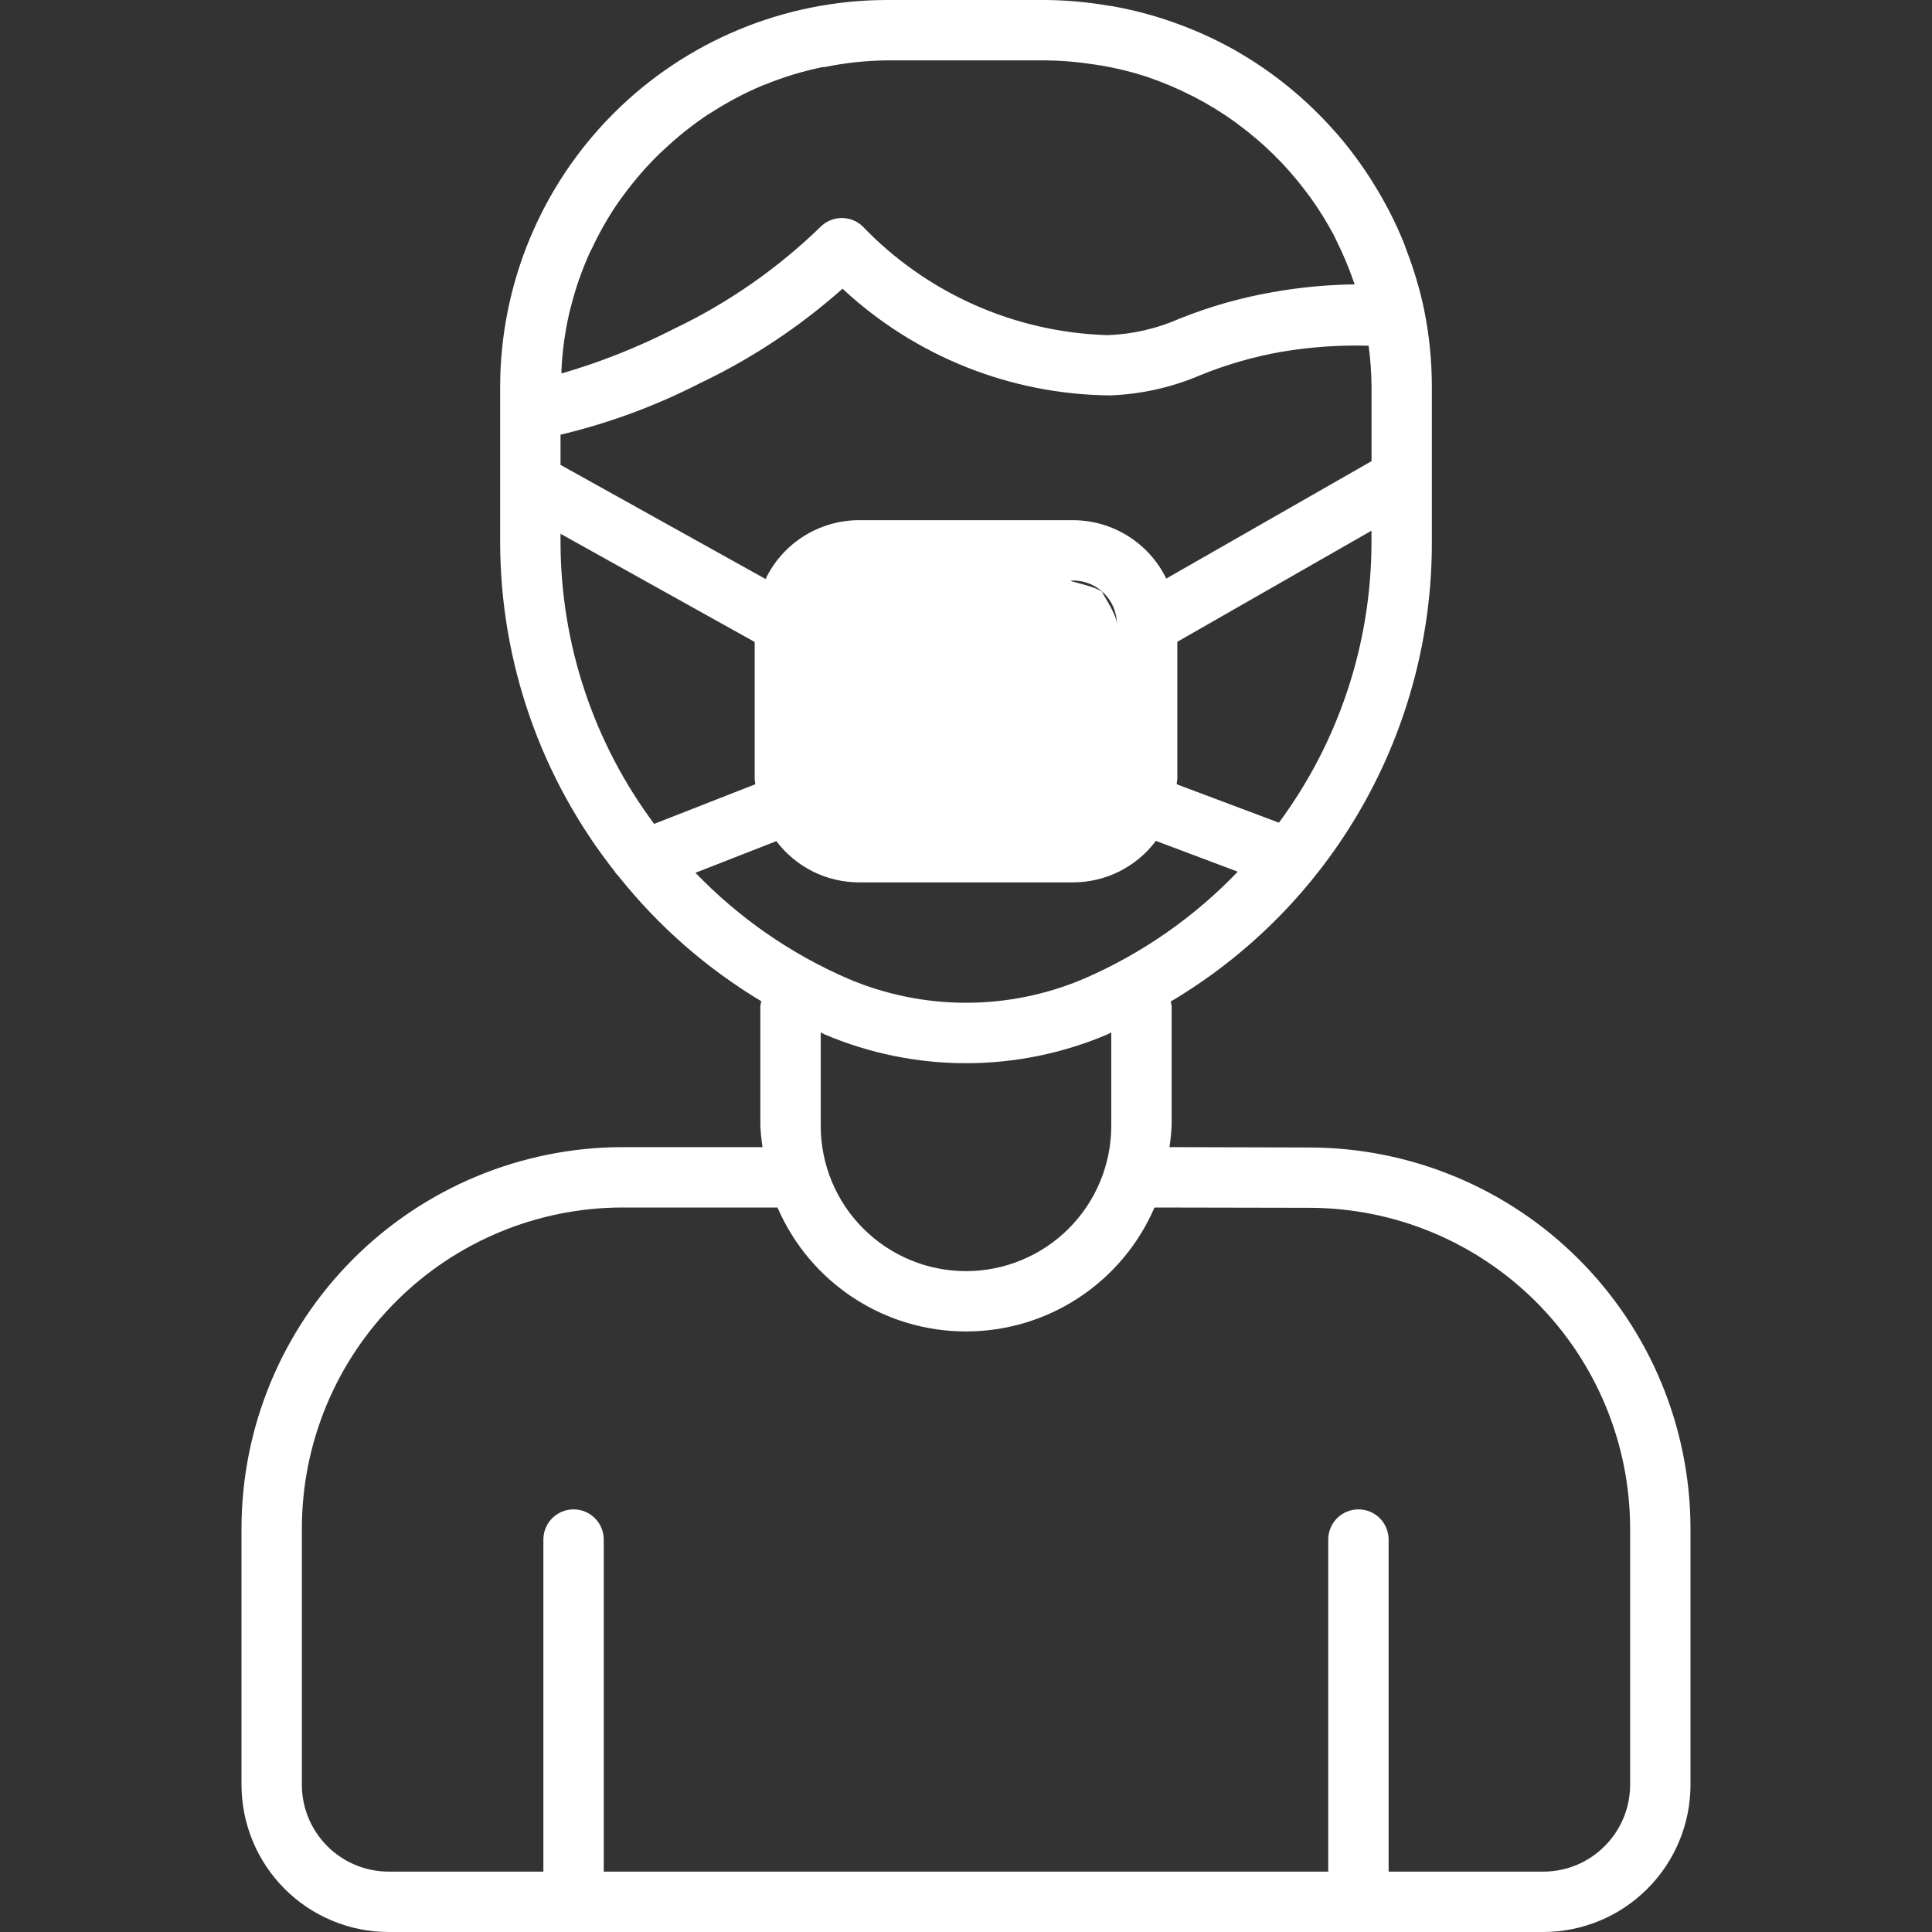 <svg width="32" height="32" viewBox="0 0 32 32" fill="none" xmlns="http://www.w3.org/2000/svg">
<rect x="0" y="0" width="32" height="32" fill="#333333" stroke="none"/>
<path d="M21.688 19.006L19.37 19C19.388 18.882 19.4 18.764 19.406 18.645V16.669C19.403 16.642 19.398 16.615 19.39 16.589C20.709 15.807 21.801 14.695 22.56 13.362C23.318 12.03 23.717 10.522 23.716 8.989V6.406C23.716 5.976 23.673 5.547 23.587 5.126C23.517 4.791 23.419 4.463 23.296 4.144C23.279 4.098 23.264 4.051 23.245 4.006C23.125 3.712 22.983 3.428 22.82 3.156C22.789 3.104 22.758 3.056 22.726 3.002C22.558 2.735 22.371 2.481 22.166 2.241C22.137 2.208 22.107 2.176 22.077 2.141C21.622 1.633 21.09 1.199 20.5 0.858L20.456 0.832C20.163 0.667 19.858 0.526 19.543 0.409L19.43 0.368C19.118 0.257 18.797 0.172 18.472 0.111C18.429 0.1 18.386 0.1 18.342 0.091C18.001 0.033 17.656 0.002 17.31 0H14.69C12.992 0.002 11.363 0.678 10.162 1.879C8.962 3.08 8.286 4.708 8.284 6.406V8.993C8.289 10.969 8.958 12.887 10.184 14.437C10.198 14.472 10.23 14.489 10.25 14.519C10.907 15.343 11.706 16.042 12.61 16.584C12.602 16.61 12.597 16.637 12.594 16.664V18.642C12.599 18.762 12.611 18.881 12.63 19H10.313C8.639 19.002 7.035 19.668 5.851 20.851C4.667 22.035 4.002 23.639 4 25.313V29.563C4.001 30.209 4.258 30.829 4.715 31.286C5.172 31.743 5.792 32 6.438 32H25.563C26.209 31.999 26.828 31.742 27.285 31.285C27.742 30.828 27.999 30.209 28 29.563V25.318C27.998 23.645 27.332 22.04 26.149 20.857C24.966 19.674 23.361 19.008 21.688 19.006ZM22.716 8.993C22.712 10.661 22.175 12.285 21.183 13.626L19.49 12.99C19.49 12.956 19.5 12.925 19.5 12.89V10.63L22.716 8.79V8.993ZM9.3 6.113C9.316 5.802 9.359 5.493 9.428 5.19C9.437 5.149 9.449 5.109 9.459 5.068C9.534 4.772 9.635 4.484 9.759 4.205C9.775 4.17 9.793 4.135 9.809 4.105C9.938 3.83 10.09 3.567 10.264 3.318C10.284 3.289 10.306 3.262 10.327 3.234C10.507 2.987 10.708 2.755 10.927 2.542C10.949 2.521 10.973 2.501 10.995 2.48C11.22 2.267 11.462 2.073 11.72 1.901C11.741 1.887 11.764 1.875 11.786 1.861C12.053 1.689 12.334 1.54 12.627 1.417L12.681 1.397C12.986 1.273 13.303 1.177 13.626 1.111H13.657C13.997 1.041 14.343 1.004 14.69 1H17.31C17.572 1.002 17.834 1.023 18.093 1.063C18.142 1.07 18.193 1.077 18.238 1.085C18.491 1.128 18.741 1.189 18.985 1.268L19.032 1.285C19.274 1.368 19.51 1.468 19.738 1.585L19.791 1.611C20.02 1.731 20.241 1.866 20.451 2.017L20.528 2.075C20.937 2.379 21.301 2.739 21.61 3.145C21.641 3.186 21.673 3.227 21.703 3.269C21.846 3.467 21.974 3.674 22.089 3.889C22.109 3.926 22.125 3.966 22.144 4.004C22.246 4.208 22.335 4.419 22.41 4.634C22.419 4.66 22.429 4.684 22.438 4.71C21.973 4.716 21.509 4.761 21.051 4.844C20.532 4.936 20.025 5.082 19.536 5.278C19.161 5.444 18.758 5.536 18.349 5.551C16.808 5.507 15.346 4.857 14.281 3.742C14.187 3.656 14.064 3.609 13.936 3.611C13.809 3.613 13.687 3.663 13.596 3.752C12.884 4.444 12.064 5.016 11.168 5.444C10.57 5.75 9.945 5.999 9.3 6.186V6.113ZM9.284 7.2C10.088 7.009 10.865 6.721 11.6 6.344C12.454 5.937 13.247 5.411 13.955 4.782C15.159 5.904 16.74 6.534 18.386 6.549C18.905 6.53 19.415 6.415 19.892 6.21C20.323 6.035 20.771 5.907 21.229 5.826C21.704 5.746 22.187 5.713 22.669 5.726C22.699 5.953 22.715 6.181 22.717 6.41V7.638L19.317 9.583C19.176 9.294 18.957 9.05 18.684 8.879C18.412 8.708 18.097 8.617 17.775 8.616H14.225C13.902 8.617 13.586 8.709 13.312 8.881C13.039 9.053 12.82 9.299 12.68 9.59L9.284 7.7V7.2ZM18.5 10.34V12.891C18.5 13.083 18.423 13.268 18.287 13.403C18.151 13.539 17.967 13.616 17.775 13.616C17.583 13.616 18.677 13.678 18.541 13.542C18.405 13.406 18.5 13.083 18.5 12.891V10.34C18.5 10.148 18.152 9.692 18.288 9.828C18.152 9.692 17.584 9.615 17.776 9.615C17.968 9.616 18.152 9.692 18.288 9.828C18.423 9.964 18.5 10.148 18.5 10.34ZM9.284 8.993V8.841L12.5 10.633V12.89C12.5 12.926 12.508 12.959 12.51 12.99L10.835 13.646C9.832 12.302 9.289 10.67 9.284 8.993ZM11.519 14.456L12.859 13.932C13.018 14.143 13.225 14.315 13.462 14.434C13.699 14.552 13.96 14.614 14.225 14.615H17.776C18.042 14.614 18.304 14.552 18.541 14.433C18.779 14.313 18.985 14.141 19.145 13.928L20.501 14.438C19.777 15.194 18.909 15.798 17.948 16.213C17.332 16.474 16.669 16.609 16 16.609C15.331 16.609 14.669 16.474 14.053 16.213C13.1 15.802 12.239 15.204 11.519 14.456ZM18.406 17.1V18.648C18.406 19.286 18.152 19.898 17.701 20.349C17.25 20.8 16.638 21.054 16 21.054C15.362 21.054 14.75 20.8 14.299 20.349C13.847 19.898 13.594 19.286 13.594 18.648V17.1C13.617 17.11 13.637 17.124 13.66 17.134C14.4 17.448 15.196 17.61 16 17.61C16.804 17.61 17.6 17.448 18.34 17.134C18.363 17.123 18.383 17.109 18.406 17.1ZM27 29.563C26.999 29.944 26.848 30.309 26.578 30.578C26.309 30.848 25.944 31 25.563 31H23V25.5C23 25.367 22.947 25.24 22.854 25.146C22.76 25.053 22.633 25 22.5 25C22.367 25 22.24 25.053 22.146 25.146C22.053 25.24 22 25.367 22 25.5V31H10V25.5C10 25.367 9.947 25.24 9.853 25.146C9.76 25.053 9.633 25 9.5 25C9.367 25 9.24 25.053 9.146 25.146C9.053 25.24 9 25.367 9 25.5V31H6.438C6.057 31 5.691 30.848 5.422 30.579C5.152 30.309 5 29.944 5 29.563V25.313C5.001 23.904 5.561 22.554 6.558 21.558C7.554 20.561 8.904 20.001 10.313 20H12.878C13.141 20.61 13.577 21.129 14.132 21.494C14.686 21.859 15.336 22.053 16 22.053C16.664 22.053 17.314 21.859 17.868 21.494C18.423 21.129 18.859 20.61 19.122 20L21.687 20.005C23.096 20.006 24.446 20.567 25.442 21.563C26.438 22.559 26.999 23.909 27 25.318V29.563Z" fill="white"/>
</svg>
